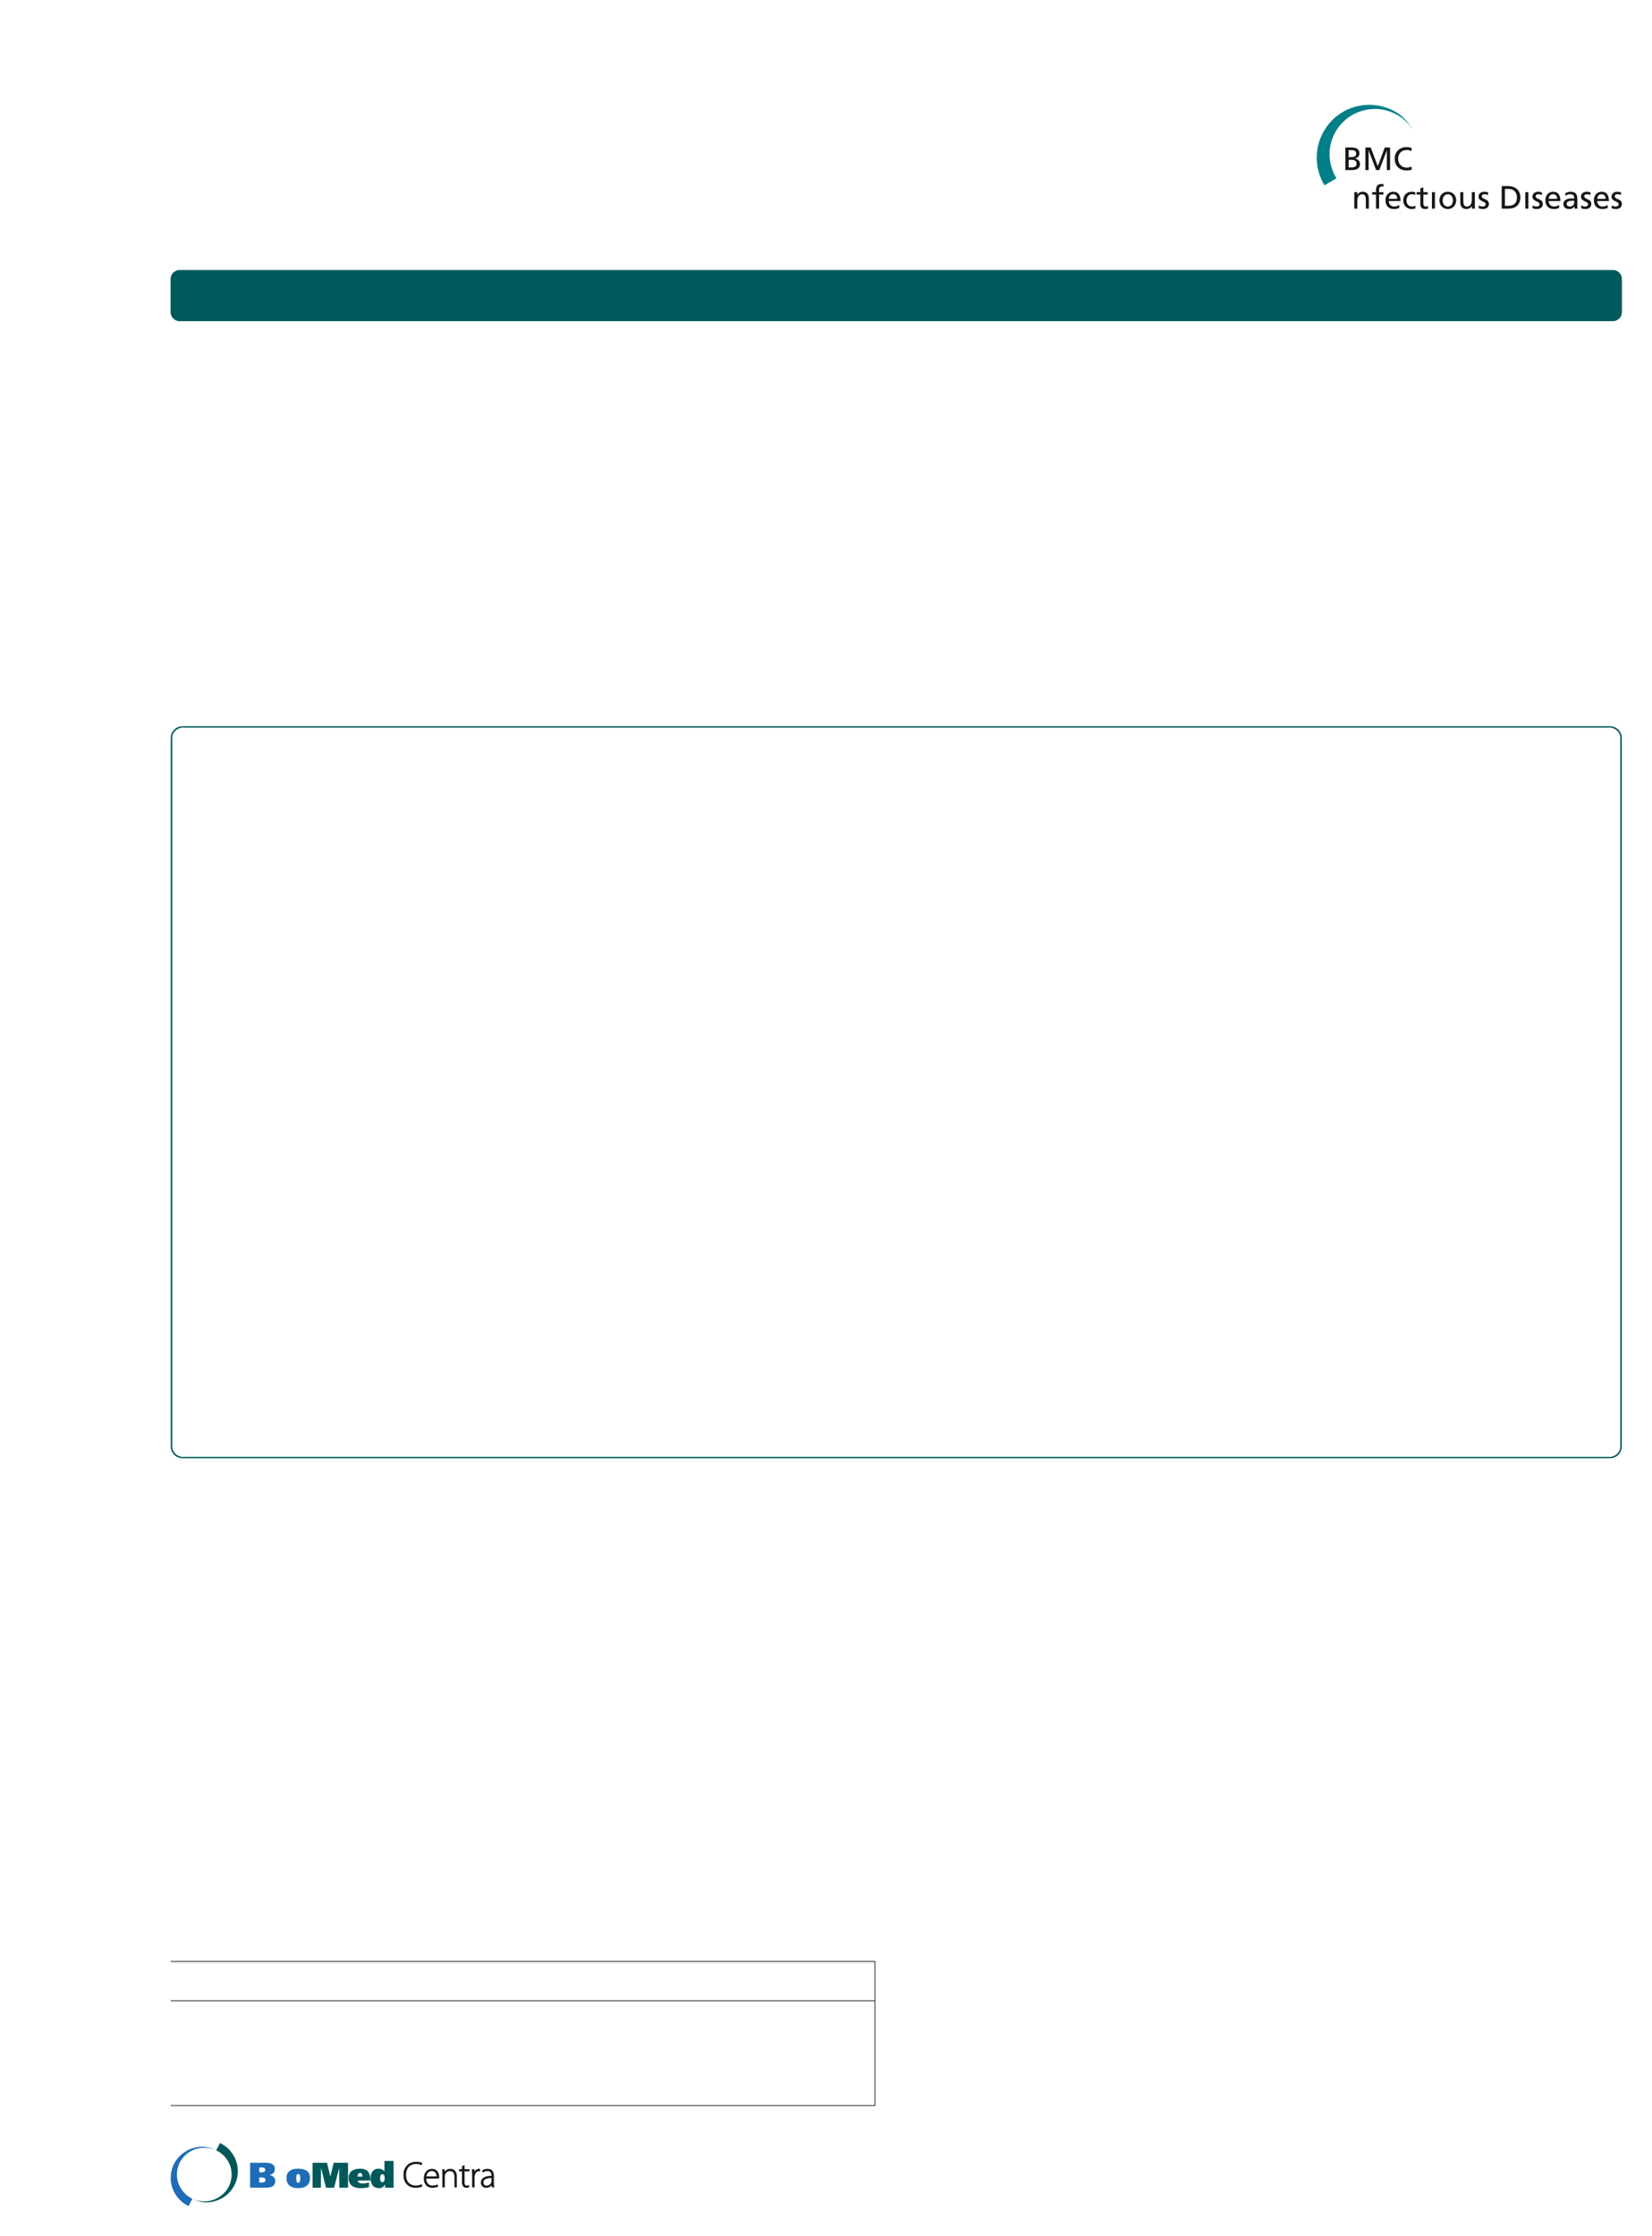 <?xml version="1.0" encoding="UTF-8"?>
<svg height="742.45" width="548.61" xmlns="http://www.w3.org/2000/svg">
 <g>
  <path style="fill:rgb(0,90,91);stroke:none;stroke-width:1.0;" d="M60.660 241.110 L534.610 241.110 L534.610 241.570 L60.660 241.570 "/>
  <path style="fill:rgb(0,90,91);stroke:none;stroke-width:0.25;" d="M534.610 241.110 L535.290 241.170 C536.920 241.410 538.290 242.770 538.530 244.400 L538.580 245.080 L538.070 245.080 L538.020 244.460 C537.740 242.930 536.650 241.970 535.180 241.630 L534.610 241.570 "/>
  <path style="fill:rgb(0,90,91);stroke:none;stroke-width:0.25;" d="M538.580 245.080 L538.580 480.190 L538.070 480.190 L538.070 245.080 "/>
  <path style="fill:rgb(0,90,91);stroke:none;stroke-width:0.25;" d="M538.580 480.190 L538.530 480.870 C538.290 482.500 536.930 483.860 535.290 484.100 L534.610 484.160 L534.610 483.700 L535.180 483.650 C536.530 483.370 537.880 482.250 538.020 480.810 L538.070 480.190 "/>
  <path style="fill:rgb(0,90,91);stroke:none;stroke-width:0.25;" d="M534.610 484.160 L60.660 484.160 L60.660 483.700 L534.610 483.700 "/>
  <path style="fill:rgb(0,90,91);stroke:none;stroke-width:0.25;" d="M60.660 484.160 L59.980 484.100 C58.350 483.860 56.990 482.500 56.750 480.870 L56.690 480.190 L57.200 480.190 L57.260 480.810 C57.540 482.340 58.620 483.300 60.090 483.650 L60.660 483.700 "/>
  <path style="fill:rgb(0,90,91);stroke:none;stroke-width:0.25;" d="M56.690 480.190 L56.690 245.080 L57.200 245.080 L57.200 480.190 "/>
  <path style="fill:rgb(0,90,91);stroke:none;stroke-width:0.25;" d="M56.690 245.080 L56.750 244.400 C56.990 242.770 58.350 241.410 59.980 241.170 L60.660 241.110 L60.660 241.570 L60.090 241.630 C58.750 241.900 57.390 243.020 57.260 244.460 L57.200 245.080 "/>
  <path style="fill:rgb(0,90,91);stroke:none;stroke-width:0.25;" d="M56.690 92.640 L56.750 92.130 L56.860 91.620 L57.090 91.160 L57.370 90.710 L57.770 90.370 L58.170 90.090 L58.680 89.860 L59.190 89.690 L536.090 89.690 C537.220 90.020 537.960 90.480 538.410 91.620 L538.530 92.130 L538.580 92.640 L538.580 103.630 L538.530 104.150 C538.460 105.090 537.490 106.160 536.600 106.410 L536.090 106.580 L59.190 106.580 L58.680 106.410 L58.170 106.190 L57.770 105.900 L57.370 105.510 L57.090 105.110 L56.860 104.660 L56.750 104.150 L56.690 103.630 "/>
  <path style="fill:rgb(0,90,91);stroke:none;stroke-width:0.25;" d="M59.700 89.690 L535.580 89.690 L535.580 90.650 L59.700 90.650 "/>
  <path style="fill:rgb(0,90,91);stroke:none;stroke-width:0.25;" d="M535.580 89.690 L536.090 89.690 C537.360 90.030 538.310 90.760 538.530 92.130 L538.580 92.640 L537.560 92.640 L537.560 92.300 C537.390 91.520 536.760 90.770 535.920 90.710 L535.580 90.650 "/>
  <path style="fill:rgb(0,90,91);stroke:none;stroke-width:0.25;" d="M538.580 92.640 L538.580 103.630 L537.560 103.630 L537.560 92.640 "/>
  <path style="fill:rgb(0,90,91);stroke:none;stroke-width:0.25;" d="M538.580 103.640 L538.530 104.150 C538.360 105.400 537.290 106.310 536.090 106.580 L535.580 106.580 L535.580 105.620 L535.920 105.560 C536.760 105.510 537.390 104.760 537.560 103.980 L537.560 103.640 "/>
  <path style="fill:rgb(0,90,91);stroke:none;stroke-width:0.25;" d="M535.580 106.580 L59.700 106.580 L59.700 105.620 L535.580 105.620 "/>
  <path style="fill:rgb(0,90,91);stroke:none;stroke-width:0.25;" d="M59.700 106.580 L59.190 106.580 C57.980 106.310 56.920 105.400 56.750 104.150 L56.690 103.640 L57.710 103.640 L57.710 103.980 C57.890 104.760 58.520 105.510 59.360 105.560 L59.700 105.620 "/>
  <path style="fill:rgb(0,90,91);stroke:none;stroke-width:0.25;" d="M56.690 103.640 L56.690 92.640 L57.710 92.640 L57.710 103.640 "/>
  <path style="fill:rgb(0,90,91);stroke:none;stroke-width:0.25;" d="M56.690 92.640 L56.750 92.130 C56.960 90.760 57.910 90.030 59.190 89.690 L59.700 89.690 L59.700 90.650 L59.360 90.710 C58.520 90.770 57.890 91.510 57.710 92.300 L57.710 92.640 "/>
  <path style="fill:none;stroke:rgb(23,22,21);stroke-width:0.25;" d="M56.690 651.230 L290.550 651.230 L290.550 699.080 L56.690 699.080 M56.690 664.270 L290.550 664.270 "/>
  <path style="fill:rgb(23,22,21);stroke:none;stroke-width:0.25;" d="M449.740 63.800 L450.720 63.800 L450.720 64.670 L450.740 64.670 C451.040 64.040 451.770 63.670 452.530 63.670 C453.950 63.670 454.580 64.550 454.580 66.020 L454.580 69.270 L453.580 69.270 L453.580 66.440 C453.580 65.160 453.300 64.540 452.420 64.480 C451.270 64.480 450.750 65.410 450.750 66.740 L450.750 69.270 L449.740 69.270 L449.740 63.800 "/>
  <path style="fill:rgb(23,22,21);stroke:none;stroke-width:0.25;" d="M456.960 64.610 L455.670 64.610 L455.670 63.800 L456.960 63.800 L456.960 63.290 C456.960 61.960 457.300 61.090 458.790 61.090 C459.050 61.090 459.270 61.120 459.470 61.160 L459.430 61.970 C459.310 61.930 459.110 61.910 458.940 61.910 C458.070 61.910 457.970 62.470 457.970 63.210 L457.970 63.800 L459.420 63.800 L459.420 64.610 L457.970 64.610 L457.970 69.270 L456.960 69.270 L456.960 64.610 "/>
  <path style="fill:rgb(23,22,21);stroke:none;stroke-width:0.25;" d="M464.680 69.050 C464.290 69.190 463.850 69.400 462.950 69.400 C461.010 69.400 460.110 68.220 460.110 66.440 C460.110 64.820 461.130 63.670 462.680 63.670 C464.510 63.670 465.100 65.000 465.100 66.760 L461.190 66.760 C461.190 67.840 462.040 68.590 462.990 68.590 C463.660 68.590 464.430 68.240 464.680 68.040 L464.680 69.050 ZM464.020 66.010 C464.020 65.170 463.530 64.480 462.660 64.480 C461.670 64.480 461.260 65.300 461.190 66.010 L464.020 66.010 "/>
  <path style="fill:rgb(23,22,21);stroke:none;stroke-width:0.25;" d="M469.930 64.720 C469.540 64.560 469.150 64.480 468.830 64.480 C467.700 64.480 467.070 65.490 467.070 66.530 C467.070 67.510 467.600 68.580 468.900 68.580 C469.240 68.580 469.670 68.480 469.980 68.270 L470.060 69.180 C469.640 69.370 469.150 69.400 468.790 69.400 C467.140 69.400 466.000 68.100 466.000 66.530 C466.000 64.870 467.110 63.670 468.790 63.670 C469.200 63.670 469.720 63.760 470.010 63.880 L469.930 64.720 "/>
  <path style="fill:rgb(23,22,21);stroke:none;stroke-width:0.25;" d="M474.130 64.610 L472.680 64.610 L472.680 67.610 C472.680 68.240 473.060 68.590 473.520 68.590 C473.830 68.590 474.060 68.490 474.210 68.390 L474.210 69.250 C473.980 69.320 473.670 69.400 473.350 69.400 C472.310 69.400 471.670 68.910 471.670 67.810 L471.670 64.610 L470.430 64.610 L470.430 63.800 L471.670 63.800 L471.670 62.530 L472.680 62.210 L472.680 63.800 L474.130 63.800 L474.130 64.610 "/>
  <path style="fill:rgb(23,22,21);stroke:none;stroke-width:0.25;" d="M475.520 63.800 L476.530 63.800 L476.530 69.270 L475.520 69.270 L475.520 63.800 "/>
  <path style="fill:rgb(23,22,21);stroke:none;stroke-width:0.25;" d="M480.800 63.670 C482.470 63.670 483.580 64.870 483.580 66.530 C483.580 68.100 482.450 69.400 480.800 69.400 C479.150 69.400 478.010 68.100 478.010 66.530 C478.010 64.870 479.130 63.670 480.800 63.670 ZM480.800 68.590 C481.980 68.590 482.510 67.510 482.510 66.530 C482.510 65.490 481.880 64.480 480.800 64.480 C479.720 64.480 479.090 65.490 479.090 66.530 C479.090 67.510 479.610 68.590 480.800 68.590 "/>
  <path style="fill:rgb(23,22,21);stroke:none;stroke-width:0.25;" d="M489.780 69.270 L488.800 69.270 L488.800 68.400 L488.780 68.400 C488.480 69.020 487.750 69.400 486.990 69.400 C485.570 69.400 484.940 68.520 484.940 67.050 L484.940 63.800 L485.950 63.800 L485.950 66.630 C485.950 67.910 486.230 68.530 487.110 68.580 C488.260 68.580 488.770 67.660 488.770 66.330 L488.770 63.800 L489.780 63.800 L489.780 69.270 "/>
  <path style="fill:rgb(23,22,21);stroke:none;stroke-width:0.25;" d="M491.090 68.200 C491.490 68.460 492.050 68.590 492.350 68.590 C492.810 68.590 493.380 68.390 493.380 67.800 C493.380 66.800 491.000 66.890 491.000 65.350 C491.000 64.220 491.850 63.670 492.940 63.670 C493.410 63.670 493.790 63.760 494.190 63.880 L494.110 64.760 C493.880 64.620 493.280 64.480 493.040 64.480 C492.530 64.480 492.080 64.700 492.080 65.150 C492.080 66.270 494.450 65.940 494.450 67.690 C494.450 68.860 493.520 69.400 492.540 69.400 C492.020 69.400 491.500 69.350 491.040 69.100 L491.090 68.200 "/>
  <path style="fill:rgb(23,22,21);stroke:none;stroke-width:0.25;" d="M498.690 61.780 L500.900 61.780 C503.130 61.780 504.900 63.150 504.900 65.460 C504.900 67.970 503.370 69.270 500.900 69.270 L498.690 69.270 L498.690 61.780 ZM499.770 68.330 L500.890 68.330 C502.740 68.330 503.760 67.440 503.760 65.500 C503.760 63.750 502.570 62.720 501.020 62.720 L499.770 62.720 L499.770 68.330 "/>
  <path style="fill:rgb(23,22,21);stroke:none;stroke-width:0.25;" d="M506.540 63.800 L507.550 63.800 L507.550 69.270 L506.540 69.270 L506.540 63.800 "/>
  <path style="fill:rgb(23,22,21);stroke:none;stroke-width:0.25;" d="M508.990 68.200 C509.390 68.460 509.950 68.590 510.240 68.590 C510.710 68.590 511.270 68.390 511.270 67.800 C511.270 66.800 508.900 66.890 508.900 65.350 C508.900 64.220 509.750 63.670 510.830 63.670 C511.310 63.670 511.690 63.760 512.090 63.880 L512.010 64.760 C511.780 64.620 511.180 64.480 510.940 64.480 C510.430 64.480 509.980 64.700 509.980 65.150 C509.980 66.270 512.350 65.940 512.350 67.690 C512.350 68.860 511.410 69.400 510.440 69.400 C509.920 69.400 509.400 69.350 508.930 69.100 L508.990 68.200 "/>
  <path style="fill:rgb(23,22,21);stroke:none;stroke-width:0.25;" d="M517.770 69.050 C517.380 69.190 516.940 69.400 516.040 69.400 C514.100 69.400 513.210 68.220 513.210 66.440 C513.210 64.820 514.230 63.670 515.770 63.670 C517.600 63.670 518.190 65.000 518.190 66.760 L514.280 66.760 C514.280 67.840 515.130 68.590 516.080 68.590 C516.750 68.590 517.520 68.240 517.770 68.040 L517.770 69.050 ZM517.110 66.010 C517.110 65.170 516.620 64.480 515.750 64.480 C514.760 64.480 514.360 65.300 514.280 66.010 L517.110 66.010 "/>
  <path style="fill:rgb(23,22,21);stroke:none;stroke-width:0.25;" d="M519.800 64.180 C520.300 63.880 520.910 63.670 521.600 63.670 C523.170 63.670 523.800 64.440 523.800 65.930 L523.800 68.200 C523.800 68.820 523.830 69.110 523.850 69.270 L522.900 69.270 L522.900 68.560 L522.880 68.560 C522.640 68.900 522.110 69.400 521.180 69.400 C520.000 69.400 519.180 68.890 519.180 67.690 C519.180 66.320 520.680 65.890 521.720 65.890 C522.120 65.890 522.400 65.890 522.800 65.910 C522.800 64.970 522.450 64.480 521.440 64.480 C520.870 64.480 520.260 64.700 519.850 65.040 L519.800 64.180 ZM522.800 66.660 C522.580 66.660 522.370 66.640 522.150 66.640 C521.600 66.640 520.250 66.730 520.250 67.690 C520.250 68.270 520.810 68.580 521.270 68.580 C522.270 68.580 522.800 67.960 522.800 67.150 L522.800 66.660 "/>
  <path style="fill:rgb(23,22,21);stroke:none;stroke-width:0.25;" d="M525.100 68.200 C525.500 68.460 526.070 68.590 526.360 68.590 C526.820 68.590 527.390 68.390 527.390 67.800 C527.390 66.800 525.020 66.890 525.020 65.350 C525.020 64.220 525.870 63.670 526.950 63.670 C527.420 63.670 527.810 63.760 528.210 63.880 L528.120 64.760 C527.900 64.620 527.290 64.480 527.060 64.480 C526.540 64.480 526.090 64.700 526.090 65.150 C526.090 66.270 528.470 65.940 528.470 67.690 C528.470 68.860 527.530 69.400 526.550 69.400 C526.040 69.400 525.510 69.350 525.050 69.100 L525.100 68.200 "/>
  <path style="fill:rgb(23,22,21);stroke:none;stroke-width:0.25;" d="M533.890 69.050 C533.500 69.190 533.060 69.400 532.160 69.400 C530.210 69.400 529.320 68.220 529.320 66.440 C529.320 64.820 530.340 63.670 531.890 63.670 C533.710 63.670 534.300 65.000 534.300 66.760 L530.400 66.760 C530.400 67.840 531.240 68.590 532.200 68.590 C532.870 68.590 533.640 68.240 533.890 68.040 L533.890 69.050 ZM533.230 66.010 C533.230 65.170 532.740 64.480 531.870 64.480 C530.880 64.480 530.470 65.300 530.400 66.010 L533.230 66.010 "/>
  <path style="fill:rgb(23,22,21);stroke:none;stroke-width:0.25;" d="M535.250 68.200 C535.650 68.460 536.220 68.590 536.510 68.590 C536.970 68.590 537.540 68.390 537.540 67.800 C537.540 66.800 535.160 66.890 535.160 65.350 C535.160 64.220 536.010 63.670 537.100 63.670 C537.570 63.670 537.960 63.760 538.350 63.880 L538.270 64.760 C538.040 64.620 537.440 64.480 537.200 64.480 C536.690 64.480 536.240 64.700 536.240 65.150 C536.240 66.270 538.610 65.940 538.610 67.690 C538.610 68.860 537.680 69.400 536.700 69.400 C536.180 69.400 535.660 69.350 535.200 69.100 L535.250 68.200 "/>
  <path style="fill:rgb(23,22,21);stroke:none;stroke-width:0.25;" d="M446.790 48.970 L448.820 48.970 C450.380 48.970 451.450 49.480 451.450 50.860 C451.450 51.890 450.850 52.410 449.900 52.640 L449.900 52.660 C450.920 52.750 451.640 53.420 451.640 54.470 C451.640 56.080 450.310 56.470 448.790 56.470 L446.790 56.470 L446.790 48.970 ZM447.860 52.170 L448.450 52.170 C449.490 52.170 450.380 52.070 450.380 50.970 C450.380 50.080 449.610 49.850 448.990 49.850 L447.860 49.850 L447.860 52.170 ZM447.860 55.590 L448.670 55.590 C449.630 55.590 450.500 55.380 450.500 54.370 C450.500 53.210 449.480 53.050 448.560 53.050 L447.860 53.050 L447.860 55.590 "/>
  <path style="fill:rgb(23,22,21);stroke:none;stroke-width:0.25;" d="M453.430 48.970 L455.200 48.970 L457.550 55.200 L459.860 48.970 L461.630 48.970 L461.630 56.470 L460.550 56.470 L460.550 49.980 L460.530 49.980 L458.050 56.470 L457.000 56.470 L454.520 49.980 L454.500 49.980 L454.500 56.470 L453.430 56.470 L453.430 48.970 "/>
  <path style="fill:rgb(23,22,21);stroke:none;stroke-width:0.25;" d="M468.720 50.200 C468.250 49.930 467.730 49.790 467.180 49.790 C465.450 49.790 464.300 51.030 464.300 52.720 C464.300 54.480 465.570 55.650 467.120 55.650 C467.660 55.650 468.380 55.510 468.760 55.280 L468.820 56.320 C468.250 56.560 467.550 56.590 467.110 56.590 C464.740 56.590 463.160 55.070 463.160 52.680 C463.160 50.380 464.840 48.840 467.120 48.840 C467.700 48.840 468.270 48.930 468.810 49.160 L468.720 50.200 "/>
  <path style="fill:rgb(0,127,137);stroke:none;stroke-width:0.25;" d="M439.850 61.540 C436.480 56.010 436.300 48.830 439.980 42.970 C445.160 34.720 455.910 32.360 464.160 37.550 C467.150 39.420 469.290 43.200 469.290 43.200 C468.120 41.350 466.540 39.720 464.560 38.480 C457.530 34.070 448.260 36.190 443.840 43.220 C440.670 48.260 440.870 54.460 443.820 59.190 L439.850 61.540 "/>
  <path style="fill:rgb(31,108,183);stroke:none;stroke-width:0.25;" d="M62.610 732.450 C59.100 730.730 56.690 727.180 56.690 723.070 C56.690 717.290 61.440 712.710 67.340 712.710 C69.470 712.710 71.790 713.930 71.790 713.930 C70.590 713.370 69.260 713.060 67.850 713.060 C62.820 713.060 58.750 717.050 58.750 721.980 C58.750 725.510 60.850 728.570 63.880 730.010 L62.610 732.450 "/>
  <path style="fill:rgb(0,88,88);stroke:none;stroke-width:0.25;" d="M73.070 711.500 C76.580 713.210 78.980 716.770 78.980 720.870 C78.980 726.650 74.230 731.230 68.340 731.230 C66.200 731.230 63.890 730.010 63.890 730.010 C65.080 730.570 66.420 730.890 67.830 730.890 C72.850 730.890 76.930 726.890 76.930 721.960 C76.930 718.430 74.830 715.380 71.790 713.930 L73.070 711.500 "/>
  <path style="fill:rgb(31,108,183);stroke:none;stroke-width:0.25;" d="M86.100 724.640 L86.950 724.640 C87.540 724.640 88.180 724.420 88.180 723.780 C88.180 723.070 87.580 722.940 86.970 722.940 L86.100 722.940 L86.100 724.640 ZM86.100 721.230 L86.910 721.230 C87.480 721.230 88.100 721.070 88.100 720.440 C88.100 719.820 87.570 719.630 86.990 719.630 L86.100 719.630 L86.100 721.230 ZM83.060 718.070 L88.360 718.070 C89.830 718.070 91.270 718.530 91.270 720.110 C91.270 721.250 90.650 721.850 89.520 722.140 L89.520 722.160 C90.700 722.320 91.420 723.210 91.420 724.050 C91.420 726.130 89.710 726.350 87.950 726.350 L83.060 726.350 L83.060 718.070 "/>
  <path style="fill:rgb(31,108,183);stroke:none;stroke-width:0.25;" d="M99.040 724.710 C99.630 724.710 99.720 724.050 99.720 723.140 C99.720 722.410 99.630 721.800 99.040 721.800 C98.450 721.800 98.380 722.410 98.380 723.140 C98.380 724.050 98.450 724.710 99.040 724.710 ZM99.040 720.030 C101.580 720.030 102.960 721.070 102.960 723.140 C102.960 725.280 101.580 726.490 99.040 726.490 C96.490 726.490 95.140 725.280 95.140 723.140 C95.140 721.070 96.490 720.030 99.040 720.030 "/>
  <path style="fill:rgb(0,88,88);stroke:none;stroke-width:0.25;" d="M103.800 718.070 L108.590 718.070 L109.690 722.600 L109.720 722.600 L110.800 718.070 L115.580 718.070 L115.580 726.350 L112.680 726.350 L112.630 719.850 L112.610 719.850 L110.950 726.350 L108.250 726.350 L106.640 719.850 L106.600 719.850 L106.560 726.350 L103.800 726.350 L103.800 718.070 "/>
  <path style="fill:rgb(0,88,88);stroke:none;stroke-width:0.25;" d="M120.350 722.670 C120.350 722.200 120.280 721.450 119.590 721.450 C118.890 721.450 118.730 722.180 118.770 722.670 L120.350 722.670 ZM118.780 723.970 C118.830 724.750 119.570 724.920 120.460 724.920 C121.300 724.920 122.050 724.780 122.530 724.530 L122.530 726.130 C121.720 726.380 120.750 726.490 119.690 726.490 C117.140 726.490 115.780 725.280 115.780 723.140 C115.780 721.070 117.140 720.030 119.690 720.030 C122.130 720.030 122.990 721.520 122.990 723.610 L122.990 723.970 L118.780 723.970 "/>
  <path style="fill:rgb(0,88,88);stroke:none;stroke-width:0.25;" d="M126.980 721.880 C126.340 721.880 126.230 722.520 126.230 723.160 C126.230 723.810 126.340 724.500 127.000 724.500 C127.650 724.500 127.750 723.810 127.750 723.230 C127.750 722.520 127.650 721.880 126.980 721.880 ZM127.880 726.350 L127.880 725.220 L127.860 725.220 C127.440 726.150 126.820 726.490 125.830 726.490 C123.810 726.490 123.060 724.950 123.060 723.160 C123.060 721.480 123.850 720.030 125.740 720.030 C126.550 720.030 127.170 720.300 127.640 720.960 L127.670 720.960 L127.670 717.450 L130.710 717.450 L130.710 726.350 L127.880 726.350 "/>
  <path style="fill:rgb(23,22,21);stroke:none;stroke-width:0.25;" d="M140.140 725.830 C139.730 726.050 138.940 726.250 137.960 726.250 C135.990 726.250 134.110 724.990 134.110 722.100 C134.110 719.690 135.660 717.860 138.220 717.860 C139.260 717.860 139.860 718.090 140.110 718.220 L139.920 718.700 C139.510 718.500 138.920 718.350 138.230 718.350 C136.040 718.350 134.700 719.780 134.700 722.120 C134.700 724.320 135.960 725.750 138.140 725.750 C138.840 725.750 139.510 725.600 139.970 725.370 L140.140 725.830 "/>
  <path style="fill:none;stroke:rgb(23,22,21);stroke-width:0.25;" d="M140.140 725.830 C139.730 726.050 138.940 726.250 137.960 726.250 C135.990 726.250 134.110 724.990 134.110 722.100 C134.110 719.690 135.660 717.860 138.220 717.860 C139.260 717.860 139.860 718.090 140.110 718.220 L139.920 718.700 C139.510 718.500 138.920 718.350 138.230 718.350 C136.040 718.350 134.700 719.780 134.700 722.120 C134.700 724.320 135.960 725.750 138.140 725.750 C138.840 725.750 139.510 725.600 139.970 725.370 L140.140 725.830 Z"/>
  <path style="fill:rgb(23,22,21);stroke:none;stroke-width:0.25;" d="M145.120 722.710 C145.130 721.900 144.790 720.670 143.390 720.670 C142.110 720.670 141.560 721.820 141.460 722.710 L145.120 722.710 ZM141.430 723.170 C141.430 725.020 142.440 725.750 143.630 725.750 C144.480 725.750 144.910 725.580 145.240 725.420 L145.380 725.880 C145.170 726.000 144.570 726.250 143.560 726.250 C141.900 726.250 140.860 725.040 140.860 723.330 C140.860 721.400 141.970 720.200 143.470 720.200 C145.360 720.200 145.720 721.980 145.720 722.820 C145.720 722.970 145.720 723.070 145.700 723.170 L141.430 723.170 "/>
  <path style="fill:none;stroke:rgb(23,22,21);stroke-width:0.25;" d="M145.120 722.710 C145.130 721.900 144.790 720.670 143.390 720.670 C142.110 720.670 141.560 721.820 141.460 722.710 L145.120 722.710 Z"/>
  <path style="fill:none;stroke:rgb(23,22,21);stroke-width:0.25;" d="M141.430 723.170 C141.430 725.020 142.440 725.750 143.630 725.750 C144.480 725.750 144.910 725.580 145.240 725.420 L145.380 725.880 C145.170 726.000 144.570 726.250 143.560 726.250 C141.900 726.250 140.860 725.030 140.860 723.330 C140.860 721.400 141.970 720.200 143.460 720.200 C145.360 720.200 145.720 721.980 145.720 722.820 C145.720 722.970 145.720 723.070 145.700 723.170 L141.430 723.170 Z"/>
  <path style="fill:rgb(23,22,21);stroke:none;stroke-width:0.25;" d="M147.030 721.720 C147.030 721.190 147.010 720.790 146.990 720.330 L147.520 720.330 L147.570 721.380 L147.590 721.380 C147.900 720.730 148.630 720.200 149.580 720.200 C150.130 720.200 151.590 720.480 151.590 722.650 L151.590 726.120 L151.030 726.120 L151.030 722.700 C151.030 721.650 150.620 720.690 149.420 720.690 C148.600 720.690 147.910 721.270 147.680 722.020 C147.640 722.160 147.600 722.360 147.600 722.540 L147.600 726.120 L147.030 726.120 L147.030 721.720 "/>
  <path style="fill:none;stroke:rgb(23,22,21);stroke-width:0.25;" d="M147.030 721.720 C147.030 721.190 147.010 720.790 146.990 720.330 L147.520 720.330 L147.570 721.380 L147.590 721.380 C147.900 720.730 148.630 720.200 149.580 720.200 C150.130 720.200 151.590 720.480 151.590 722.650 L151.590 726.120 L151.030 726.120 L151.030 722.700 C151.030 721.650 150.620 720.690 149.420 720.690 C148.600 720.690 147.910 721.270 147.680 722.020 C147.640 722.160 147.600 722.360 147.600 722.540 L147.600 726.120 L147.030 726.120 L147.030 721.720 Z"/>
  <path style="fill:rgb(23,22,21);stroke:none;stroke-width:0.25;" d="M154.140 719.050 L154.140 720.330 L155.790 720.330 L155.790 720.790 L154.140 720.790 L154.140 724.550 C154.140 725.290 154.370 725.760 154.980 725.760 C155.280 725.760 155.500 725.710 155.640 725.660 L155.720 726.110 C155.520 726.190 155.260 726.250 154.910 726.250 C154.490 726.250 154.140 726.110 153.920 725.830 C153.650 725.530 153.560 725.050 153.560 724.460 L153.560 720.790 L152.580 720.790 L152.580 720.330 L153.560 720.330 L153.560 719.270 L154.140 719.050 "/>
  <path style="fill:none;stroke:rgb(23,22,21);stroke-width:0.25;" d="M154.140 719.050 L154.140 720.330 L155.790 720.330 L155.790 720.790 L154.140 720.790 L154.140 724.550 C154.140 725.290 154.370 725.760 154.980 725.760 C155.280 725.760 155.500 725.710 155.640 725.660 L155.720 726.110 C155.520 726.190 155.260 726.250 154.910 726.250 C154.490 726.250 154.140 726.110 153.920 725.830 C153.650 725.530 153.560 725.050 153.560 724.460 L153.560 720.790 L152.580 720.790 L152.580 720.330 L153.560 720.330 L153.560 719.270 L154.140 719.050 Z"/>
  <path style="fill:rgb(23,22,21);stroke:none;stroke-width:0.25;" d="M156.910 722.070 C156.910 721.490 156.880 720.890 156.860 720.330 L157.390 720.330 L157.410 721.500 L157.440 721.500 C157.690 720.780 158.300 720.200 159.090 720.200 C159.160 720.200 159.250 720.210 159.320 720.220 L159.320 720.780 C159.240 720.750 159.150 720.750 159.040 720.750 C158.250 720.750 157.680 721.440 157.520 722.370 C157.500 722.540 157.480 722.730 157.480 722.920 L157.480 726.120 L156.910 726.120 L156.910 722.070 "/>
  <path style="fill:none;stroke:rgb(23,22,21);stroke-width:0.25;" d="M156.910 722.070 C156.910 721.490 156.880 720.890 156.860 720.330 L157.390 720.330 L157.410 721.500 L157.440 721.500 C157.690 720.780 158.300 720.200 159.090 720.200 C159.160 720.200 159.250 720.210 159.320 720.220 L159.320 720.780 C159.240 720.750 159.150 720.750 159.040 720.750 C158.250 720.750 157.680 721.440 157.520 722.370 C157.500 722.540 157.480 722.730 157.480 722.920 L157.480 726.120 L156.910 726.120 L156.910 722.070 Z"/>
  <path style="fill:rgb(23,22,21);stroke:none;stroke-width:0.25;" d="M163.340 723.020 C162.070 722.980 160.410 723.180 160.410 724.570 C160.410 725.400 160.960 725.770 161.560 725.770 C162.530 725.770 163.070 725.180 163.280 724.610 C163.310 724.490 163.340 724.370 163.340 724.260 L163.340 723.020 ZM163.900 724.750 C163.900 725.200 163.930 725.670 163.990 726.120 L163.470 726.120 L163.390 725.290 L163.350 725.290 C163.070 725.730 162.430 726.250 161.500 726.250 C160.350 726.250 159.800 725.430 159.800 724.660 C159.800 723.320 160.990 722.520 163.340 722.540 L163.340 722.390 C163.340 721.820 163.230 720.670 161.850 720.680 C161.350 720.680 160.820 720.810 160.410 721.120 L160.230 720.690 C160.740 720.340 161.400 720.200 161.910 720.200 C163.590 720.200 163.900 721.450 163.900 722.490 L163.900 724.750 "/>
  <path style="fill:none;stroke:rgb(23,22,21);stroke-width:0.25;" d="M163.340 723.020 C162.070 722.980 160.410 723.180 160.410 724.570 C160.410 725.400 160.960 725.770 161.560 725.770 C162.530 725.770 163.070 725.180 163.280 724.610 C163.310 724.490 163.340 724.370 163.340 724.260 L163.340 723.020 Z"/>
  <path style="fill:none;stroke:rgb(23,22,21);stroke-width:0.25;" d="M163.900 724.750 C163.900 725.200 163.930 725.670 163.990 726.120 L163.470 726.120 L163.390 725.290 L163.350 725.290 C163.070 725.730 162.430 726.250 161.500 726.250 C160.350 726.250 159.800 725.430 159.800 724.660 C159.800 723.320 160.990 722.520 163.340 722.540 L163.340 722.390 C163.340 721.820 163.230 720.670 161.850 720.680 C161.350 720.680 160.820 720.810 160.410 721.120 L160.230 720.690 C160.740 720.340 161.400 720.200 161.910 720.200 C163.590 720.200 163.900 721.450 163.900 722.490 L163.900 724.750 Z"/>
 </g>
</svg>
